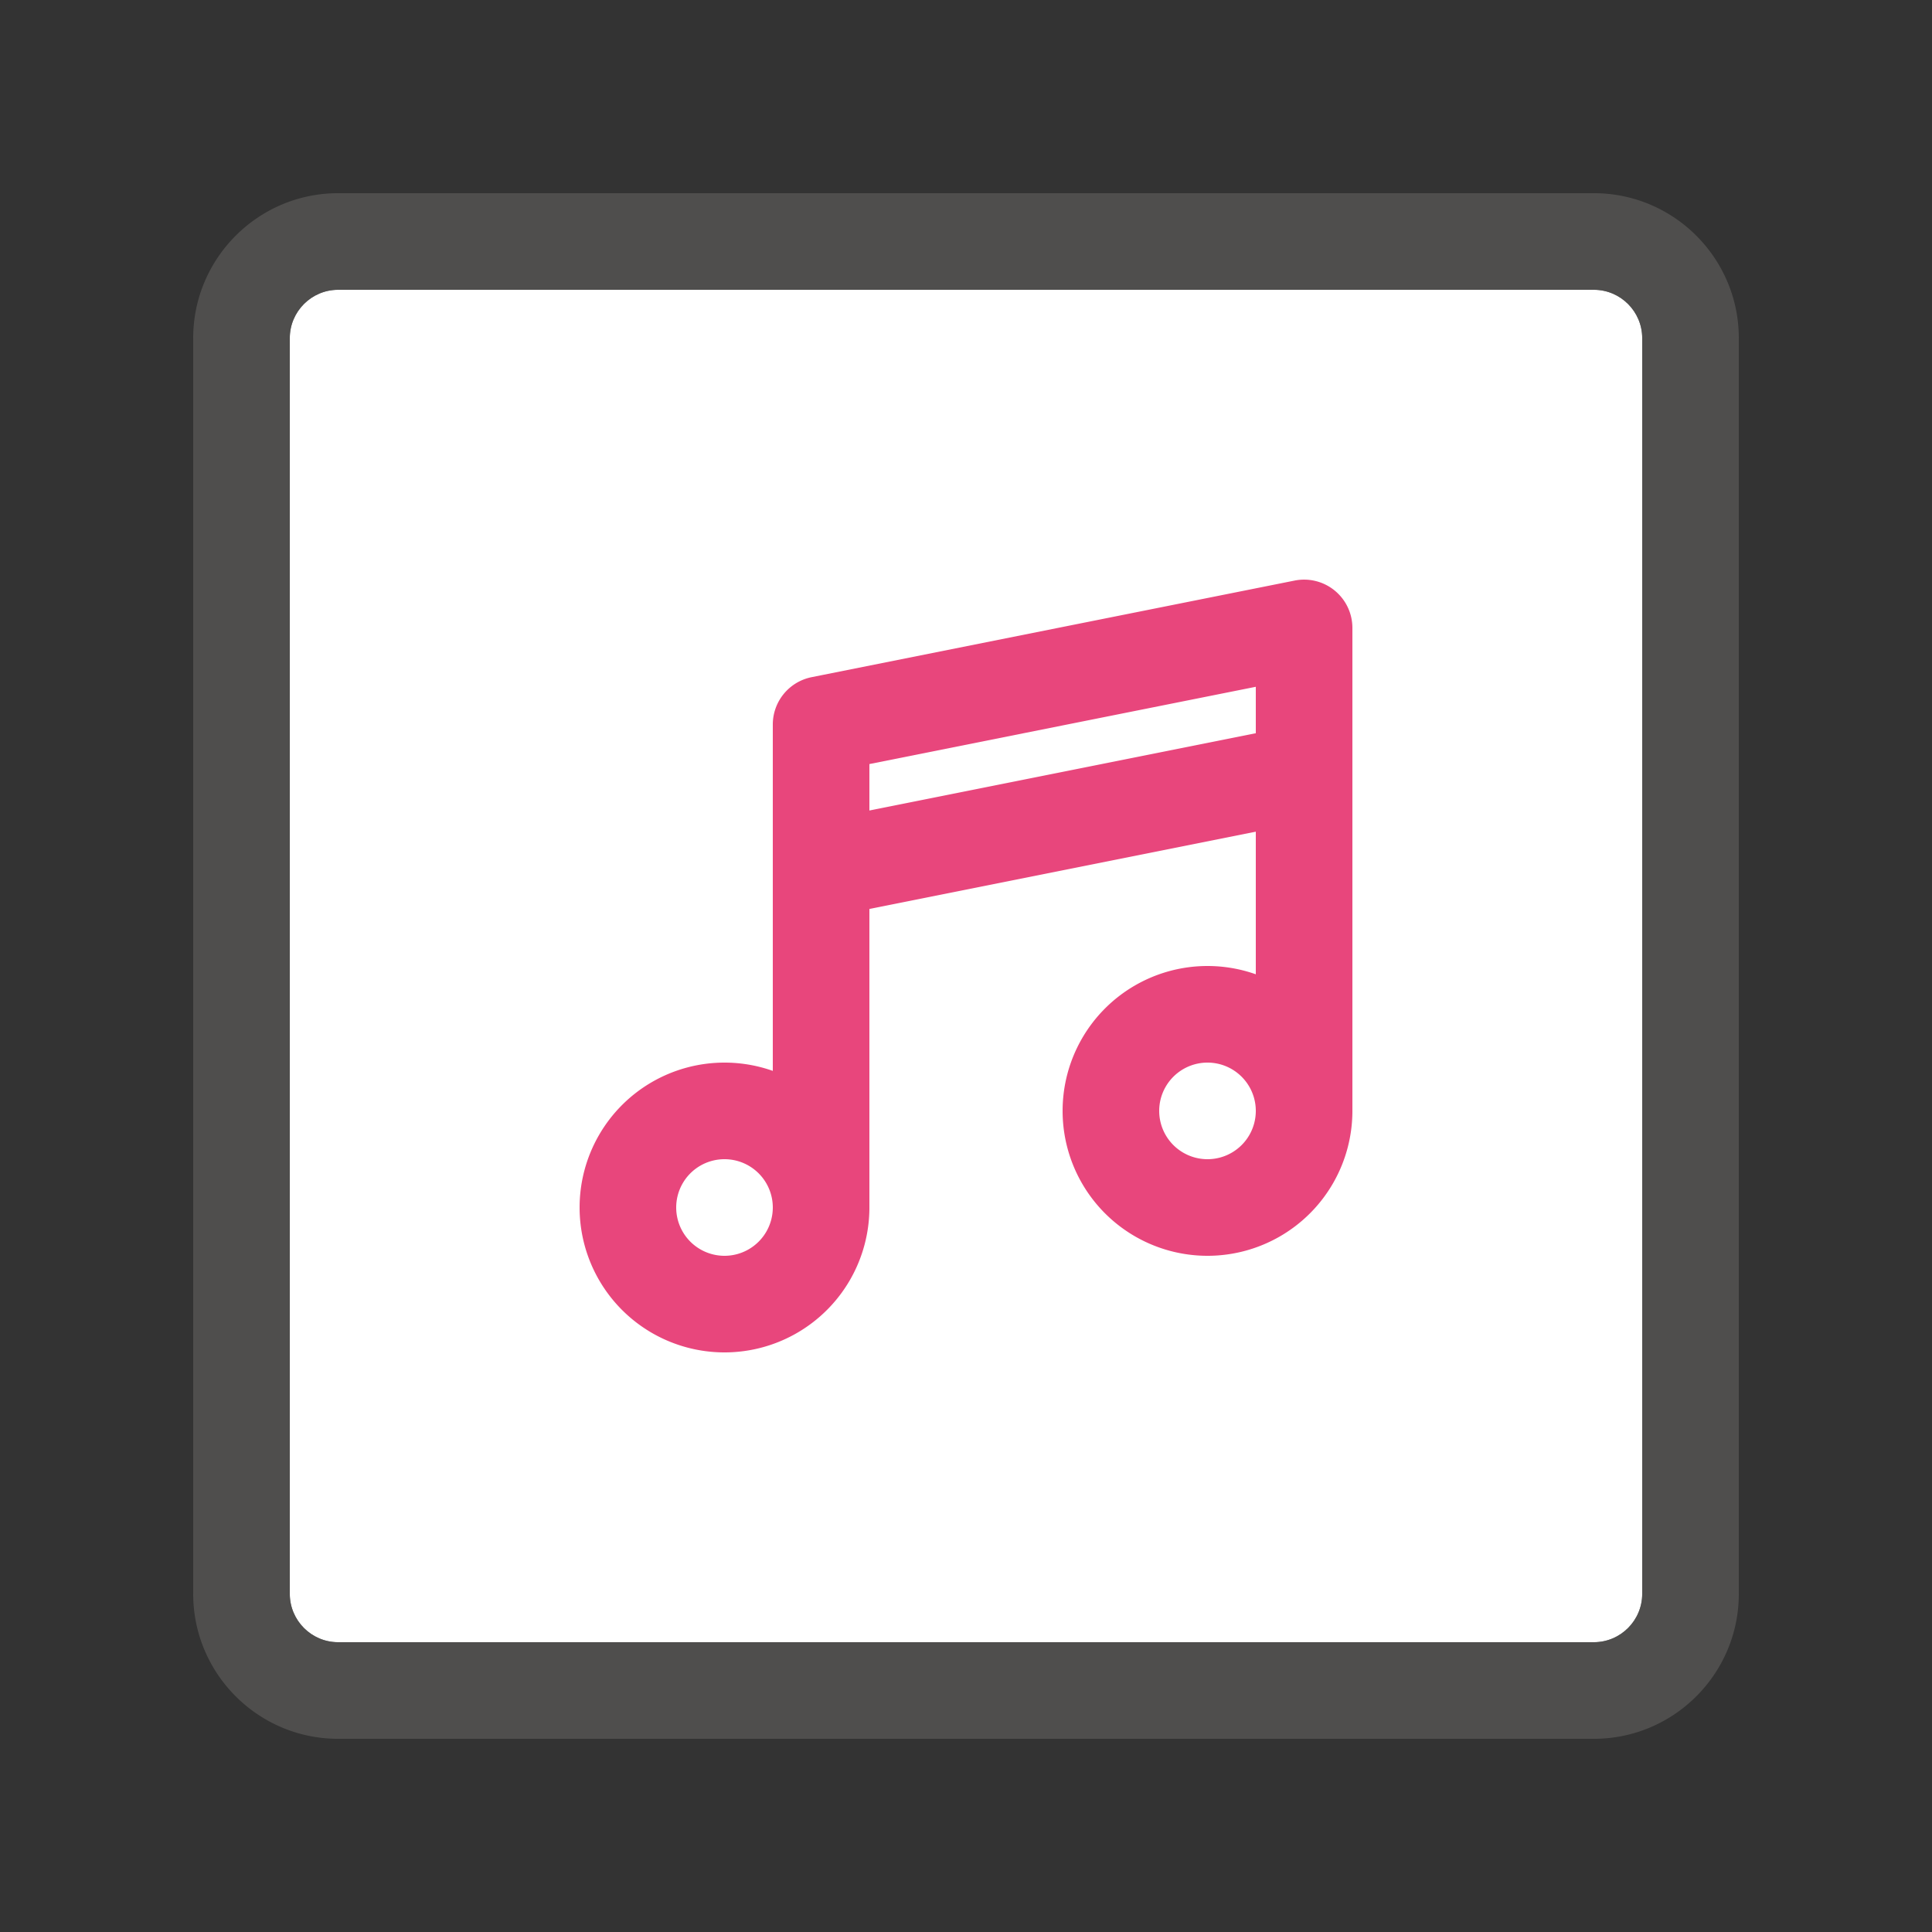 <svg xmlns="http://www.w3.org/2000/svg" fill="none" viewBox="0 0 20 20"><rect x="0" y="0" width="20" height="20" fill="#333333" stroke="none"/><path fill="#fff" d="M3.5 17h13c.275 0 .5-.225.5-.5v-13c0-.275-.225-.5-.5-.5h-13c-.275 0-.5.225-.5.5v13c0 .275.225.5.5.5z"/><path fill="#605E5C" fill-rule="evenodd" d="M3.5 18h13c.827 0 1.5-.673 1.5-1.5v-13c0-.827-.673-1.5-1.5-1.5h-13C2.673 2 2 2.673 2 3.5v13c0 .827.673 1.5 1.5 1.5zM3 3.5a.5.5 0 0 1 .5-.5h13a.5.5 0 0 1 .5.5v13a.5.5 0 0 1-.5.5h-13a.5.5 0 0 1-.5-.5v-13z" clip-rule="evenodd" opacity=".64"/><path stroke="#E8467C" stroke-linecap="round" stroke-linejoin="round" d="M7.5 13.5a1 1 0 1 0 0-2 1 1 0 0 0 0 2zm5-1a1 1 0 1 0 0-2 1 1 0 0 0 0 2z" clip-rule="evenodd"/><path fill="#E8467C" d="M13.5 6.5h.5a.5.5 0 0 0-.598-.49l.098.49zm-5 1-.098-.49A.5.5 0 0 0 8 7.5h.5zm5.5 4v-5h-1v5h1zm-.598-5.49-5 1 .196.98 5-1-.196-.98zM8 7.5v5h1v-5H8zm5.402.01-5 1 .196.98 5-1-.196-.98z"/></svg>